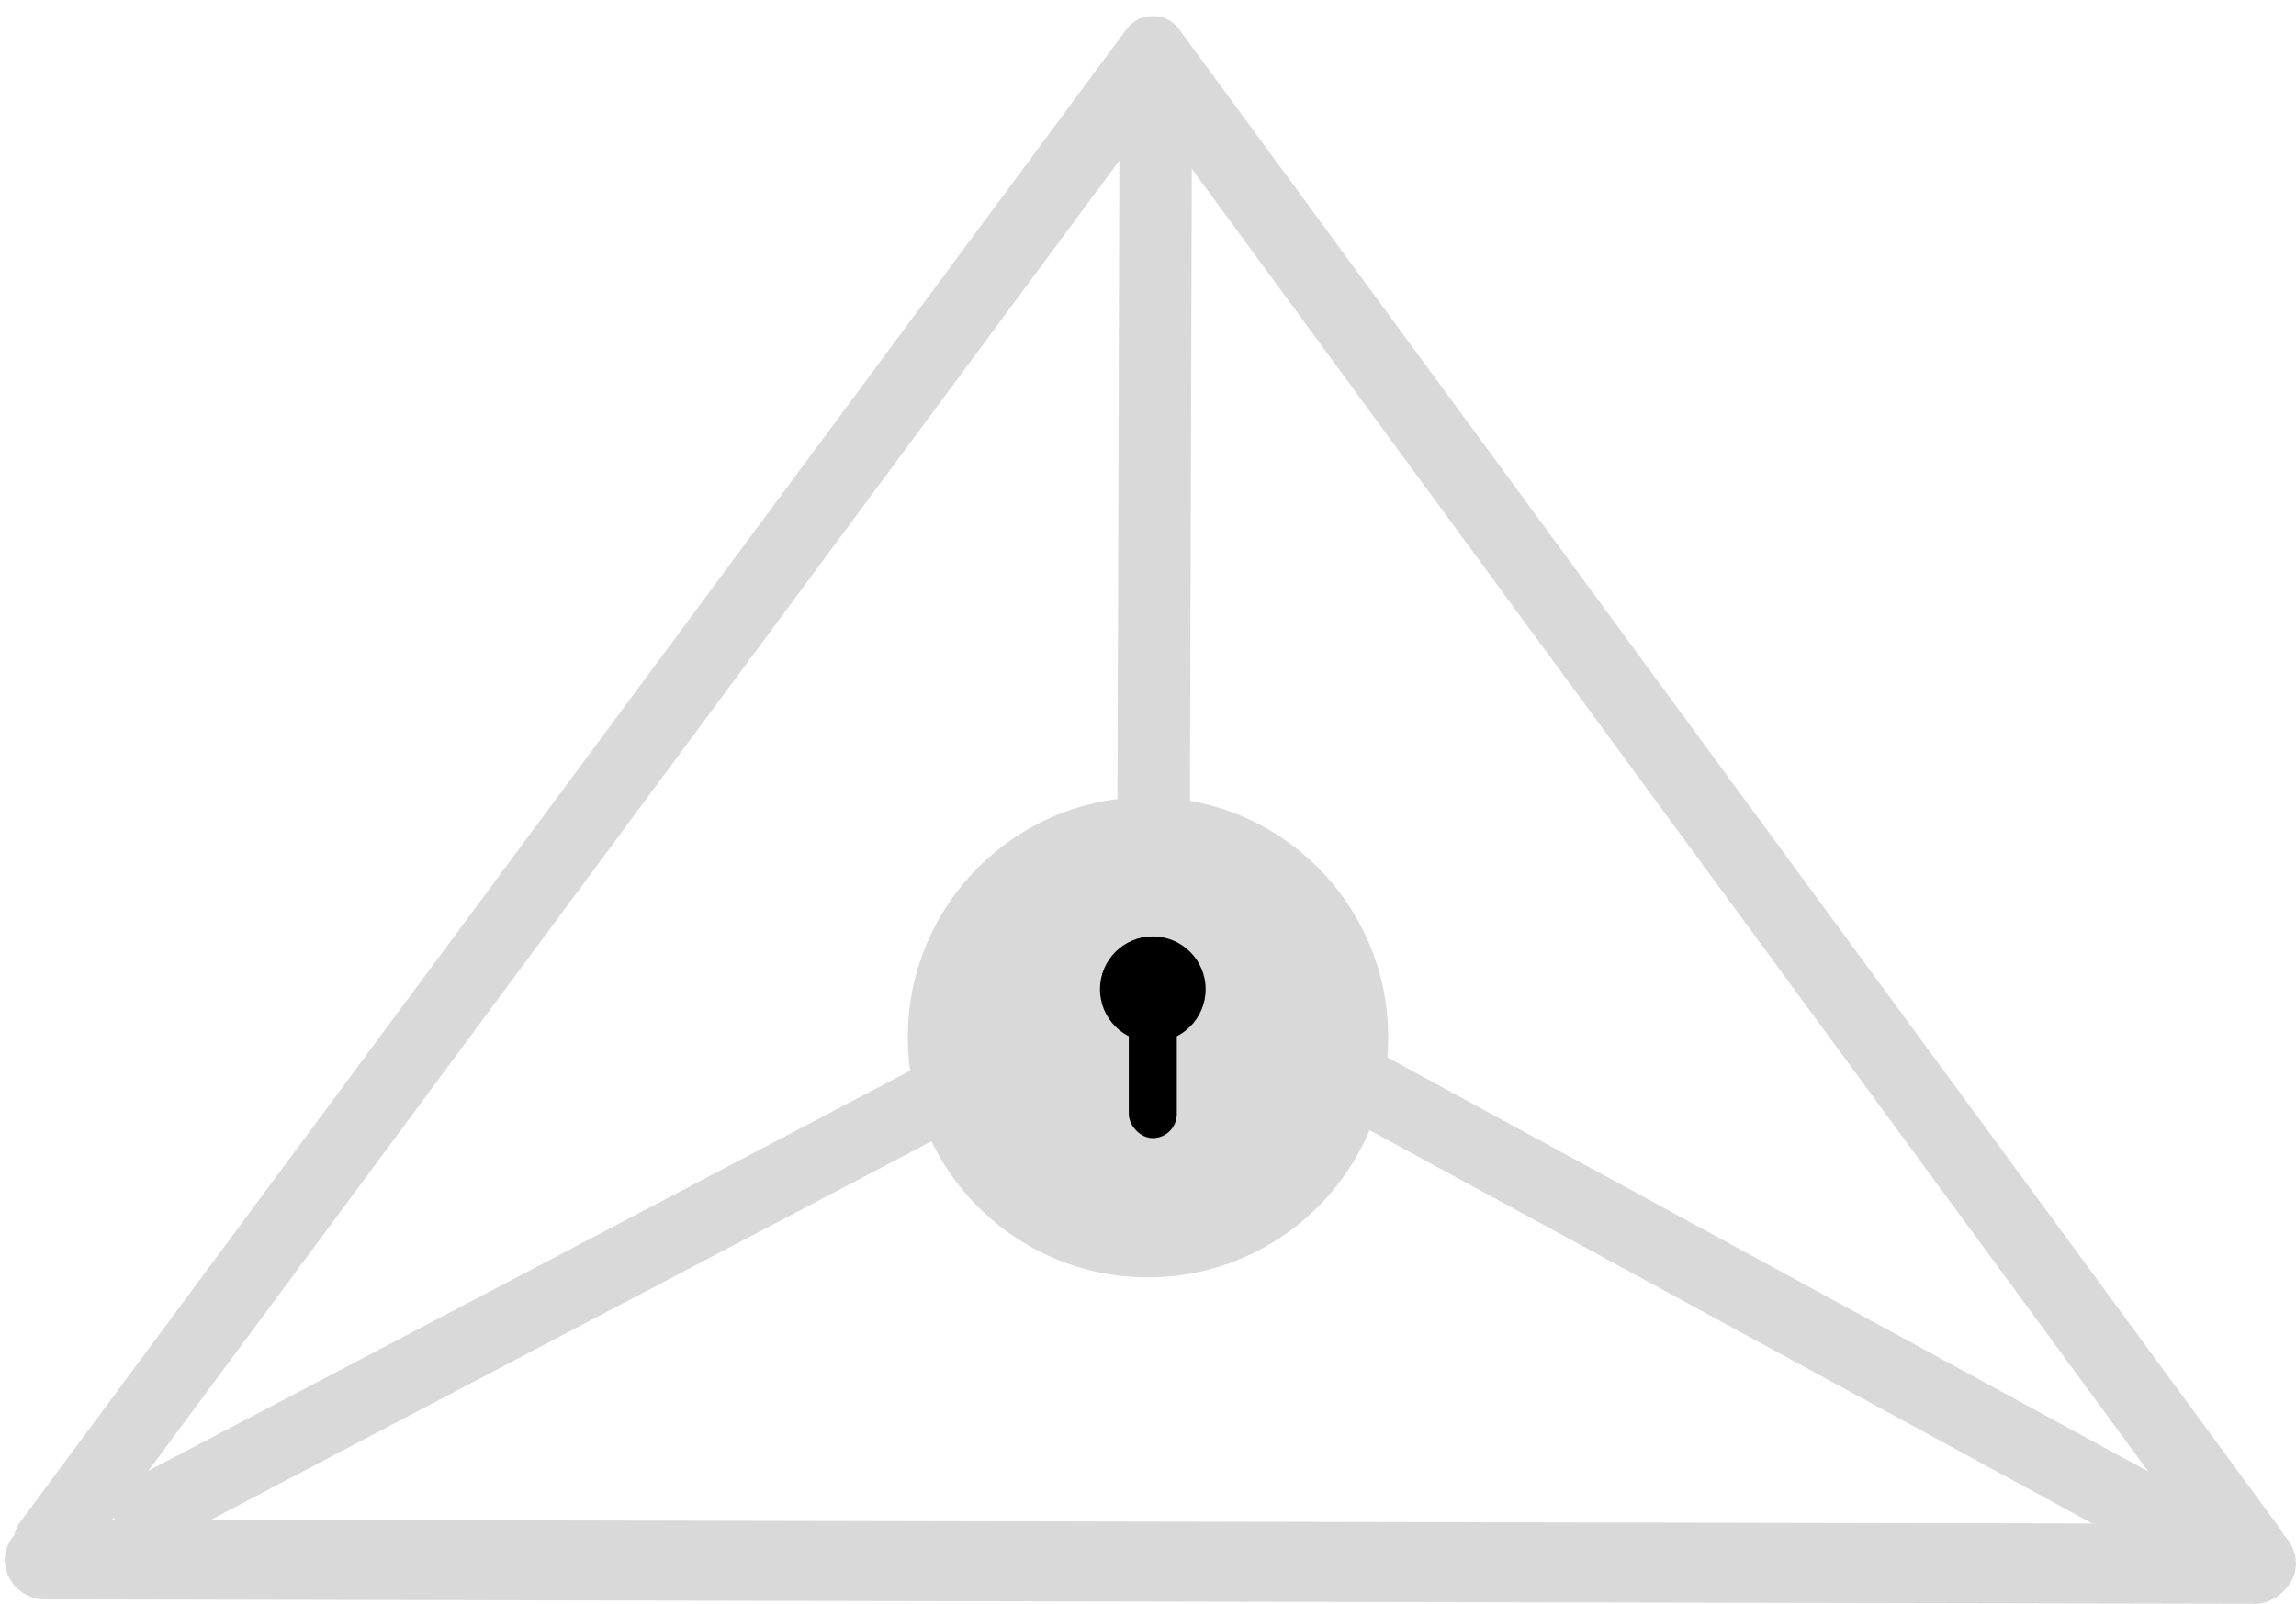 <svg width="478" height="334" viewBox="0 0 478 334" fill="none" xmlns="http://www.w3.org/2000/svg">
<rect width="15.279" height="147.263" transform="matrix(0.987 0.162 -0.003 1 233.071 22.37)" fill="#D9D9D9"/>
<rect width="15.279" height="195.732" transform="matrix(0.318 0.948 -0.885 0.465 195.287 219.911)" fill="#D9D9D9"/>
<rect width="15.279" height="196.662" transform="matrix(0.612 -0.791 0.878 0.478 277.49 231.194)" fill="#D9D9D9"/>
<path d="M234.485 6.139C236.997 2.748 241.422 2.448 244.369 5.468V5.468C247.315 8.487 247.668 13.684 245.157 17.074L17.733 324.052C14.388 328.567 8.494 328.967 4.569 324.945V324.945C2.6 322.928 2.365 319.456 4.043 317.191L234.485 6.139Z" fill="#D9D9D9"/>
<rect width="16.646" height="476.984" rx="8.323" transform="matrix(-0.002 1 -1 -0.002 478 317.354)" fill="#D9D9D9"/>
<path d="M234.813 17.032C232.318 13.633 232.694 8.443 235.653 5.439V5.439C238.612 2.435 243.032 2.755 245.527 6.154L474.766 318.46C476.433 320.731 476.181 324.199 474.205 326.206V326.206C470.264 330.207 464.376 329.78 461.053 325.253L234.813 17.032Z" fill="#D9D9D9"/>
<circle cx="239" cy="216" r="50" fill="#D9D9D9"/>
<rect x="235" y="211" width="10" height="26" rx="5" fill="black"/>
<circle cx="240" cy="206" r="11" fill="black"/>
</svg>
